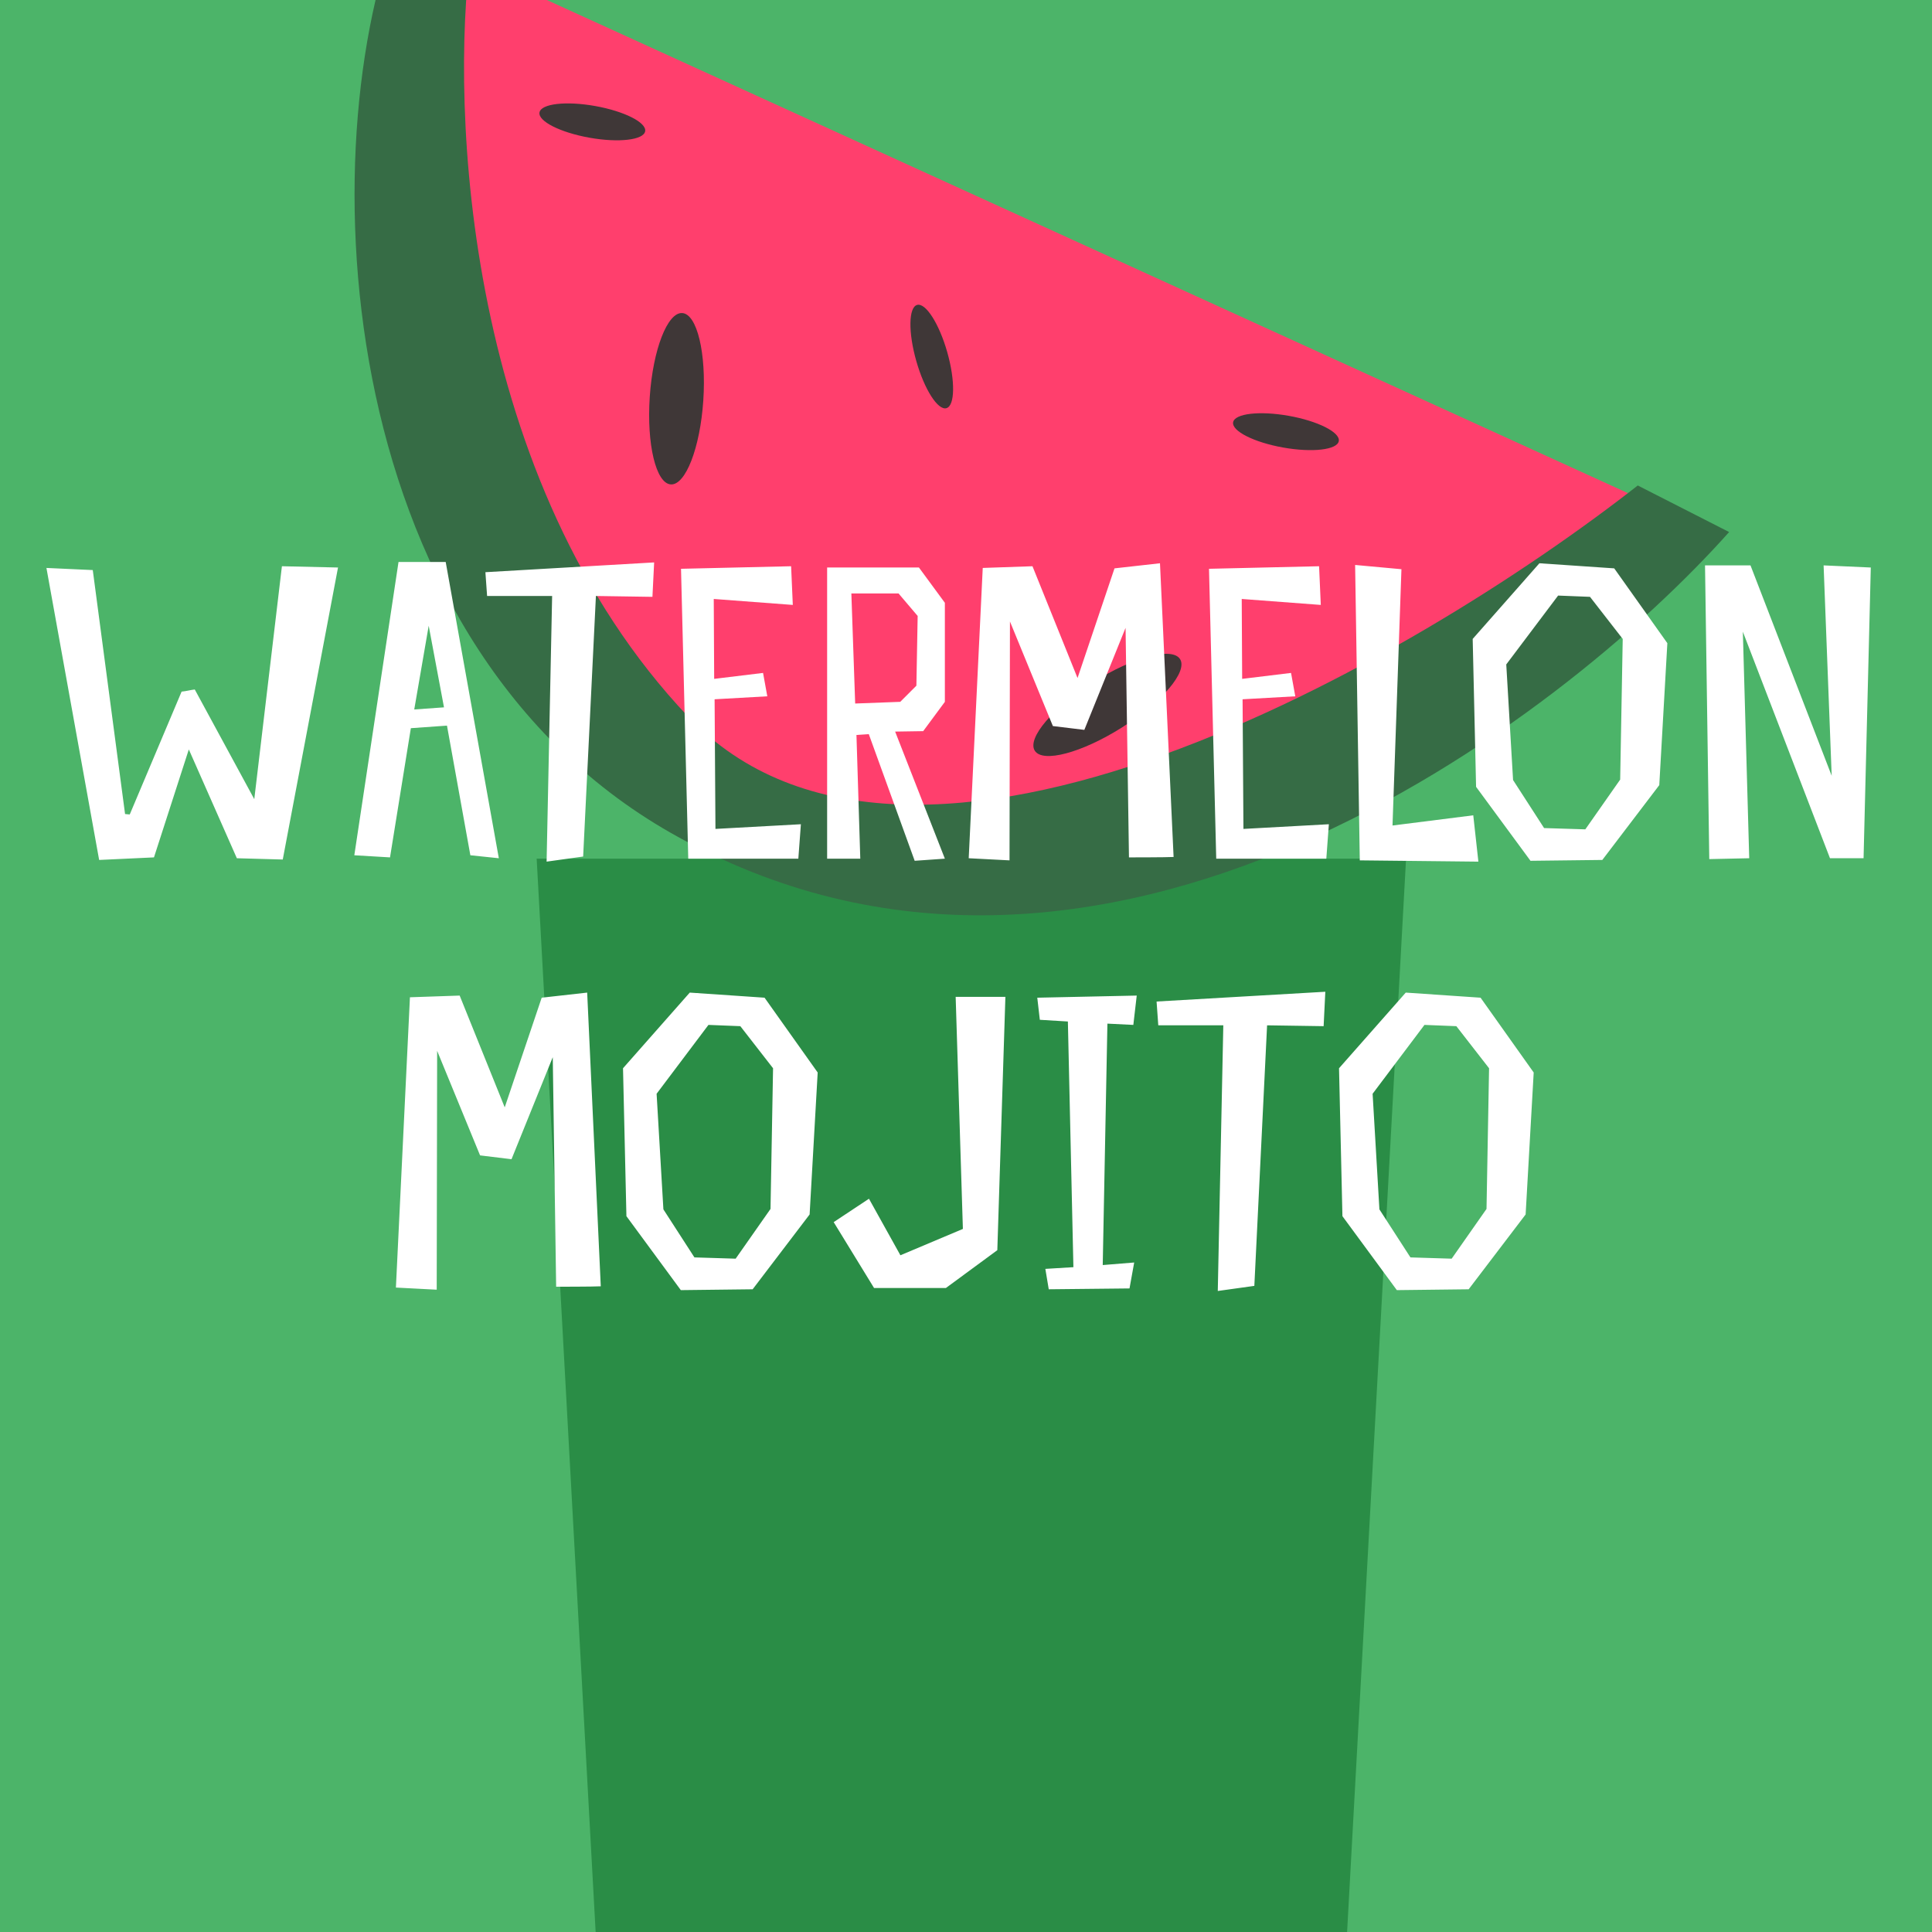 <svg width="180" height="180" viewBox="0 0 180 180" fill="none" xmlns="http://www.w3.org/2000/svg">
<rect x="0" y="0" width="180" height="180" fill="#333333" stroke="none"/>
<g clip-path="url(#clip0_874_2473)">
<rect width="180" height="180" fill="#4CB469"/>
<path d="M50 80L58.379 232.512L59.776 238H90.5H121.224L122.621 232.512L131 80H90.5H50Z" fill="#2A8D46"/>
<path d="M151.763 45.986L43.654 -3.326L36.611 26.747L56.891 65.165L85.715 82.44L110.724 75.329L149.283 51.889L151.763 45.986Z" fill="#FF3F6D"/>
<path d="M64.101 66.753C43.305 44.804 41.943 10.155 43.861 -4.425L37.892 -8.966C28.731 11.833 30.251 59.224 62.507 77.603C102.428 100.348 145.601 66.971 161.099 49.569L152.588 45.231C131.757 61.55 84.897 88.702 64.101 66.753Z" fill="#366C45"/>
<ellipse cx="86.81" cy="33.219" rx="1.5" ry="5" transform="rotate(-15.873 86.81 33.219)" fill="#3F3737"/>
<ellipse cx="119.81" cy="40.219" rx="1.5" ry="5" transform="rotate(100.11 119.81 40.219)" fill="#3F3737"/>
<ellipse cx="55.185" cy="11.354" rx="1.5" ry="5" transform="rotate(100.11 55.185 11.354)" fill="#3F3737"/>
<ellipse cx="103.176" cy="65.675" rx="2.5" ry="8" transform="rotate(57.78 103.176 65.675)" fill="#3F3737"/>
<ellipse cx="63.03" cy="37.149" rx="2.5" ry="8" transform="rotate(3.837 63.03 37.149)" fill="#3F3737"/>
<path d="M23.691 74.456L18.147 64.239C17.751 64.279 17.355 64.398 16.919 64.437L12.088 75.882L11.652 75.842L8.643 53.112L4.326 52.914L9.237 80.119L14.345 79.881L17.592 69.823L22.067 79.96L26.344 80.079L31.492 52.874L26.265 52.755L23.691 74.456ZM37.129 52.359L33.011 79.683L36.337 79.881L38.278 67.843L41.644 67.605L43.822 79.683L46.475 79.96L41.525 52.359H37.129ZM38.594 66.1L39.941 58.299L41.366 65.902L38.594 66.1ZM60.945 52.399L45.224 53.31L45.382 55.527H51.441L50.926 80.277L54.331 79.802L55.52 55.527L60.786 55.606L60.945 52.399ZM73.706 52.755L63.449 52.993L64.123 80H74.379L74.617 76.792L66.657 77.228L66.578 65.15L71.488 64.873L71.092 62.695L66.538 63.249L66.499 55.804L73.864 56.359L73.706 52.755ZM80.943 68.397L85.219 80.198L88.031 80L83.398 68.16L86.011 68.12L88.031 65.388V56.161L85.615 52.874H77.062V80H80.151L79.794 68.476L80.943 68.397ZM79.319 55.29H83.715L85.497 57.388L85.378 63.883L83.873 65.388L79.675 65.546L79.319 55.29ZM108.073 52.478L103.836 52.953L100.391 63.17L96.193 52.755L91.56 52.914L90.253 79.96L94.055 80.158L94.095 57.903L98.094 67.645L101.025 68.001L104.866 58.497L105.183 79.881C105.183 79.881 108.707 79.881 109.341 79.842L108.073 52.478ZM122.896 52.755L112.64 52.993L113.313 80H123.57L123.807 76.792L115.848 77.228L115.768 65.15L120.679 64.873L120.283 62.695L115.729 63.249L115.689 55.804L123.055 56.359L122.896 52.755ZM137.261 75.961L129.737 76.911L130.569 53.032L126.253 52.636L126.688 80.158L137.737 80.277L137.261 75.961ZM155.343 59.923L150.393 52.953L143.424 52.478L137.207 59.527L137.523 73.308L142.592 80.198L149.285 80.119L154.591 73.149L155.343 59.923ZM150.948 72.634L147.701 77.268L143.859 77.149L140.969 72.674L140.335 61.903L145.166 55.488L148.136 55.606L151.185 59.527L150.948 72.634ZM174.297 52.874L169.901 52.676L170.654 72.278L163.09 52.676H158.853L159.249 80.04L162.971 79.96L162.377 58.854L170.495 79.96H173.624L174.297 52.874ZM54.706 92.478L50.469 92.953L47.024 103.17L42.826 92.755L38.193 92.914L36.886 119.96L40.688 120.158L40.727 97.903L44.727 107.645L47.657 108.001L51.499 98.497L51.815 119.881C51.815 119.881 55.34 119.881 55.973 119.842L54.706 92.478ZM76.182 99.923L71.232 92.953L64.263 92.478L58.045 99.527L58.362 113.308L63.431 120.198L70.123 120.119L75.43 113.149L76.182 99.923ZM71.787 112.634L68.539 117.268L64.698 117.149L61.807 112.674L61.174 101.903L66.005 95.488L68.975 95.606L72.024 99.527L71.787 112.634ZM89.71 114.496L83.889 116.951L80.959 111.684L77.672 113.862L81.434 120H88.126L92.918 116.476L93.67 92.874H89.037L89.71 114.496ZM105.59 95.488L105.907 92.755L96.641 92.953L96.878 95.012L99.492 95.171L100.007 118.06L97.393 118.218L97.71 120.119L105.234 120.04L105.67 117.624L102.739 117.862L103.175 95.369L105.59 95.488ZM123.477 92.399L107.756 93.31L107.914 95.527H113.973L113.458 120.277L116.864 119.802L118.052 95.527L123.319 95.606L123.477 92.399ZM142.891 99.923L137.941 92.953L130.971 92.478L124.754 99.527L125.071 113.308L130.14 120.198L136.832 120.119L142.139 113.149L142.891 99.923ZM138.495 112.634L135.248 117.268L131.407 117.149L128.516 112.674L127.883 101.903L132.714 95.488L135.684 95.606L138.733 99.527L138.495 112.634Z" fill="white"/>
</g>
<defs>
<clipPath id="clip0_874_2473">
<rect width="180" height="180" fill="white"/>
</clipPath>
</defs>
</svg>
